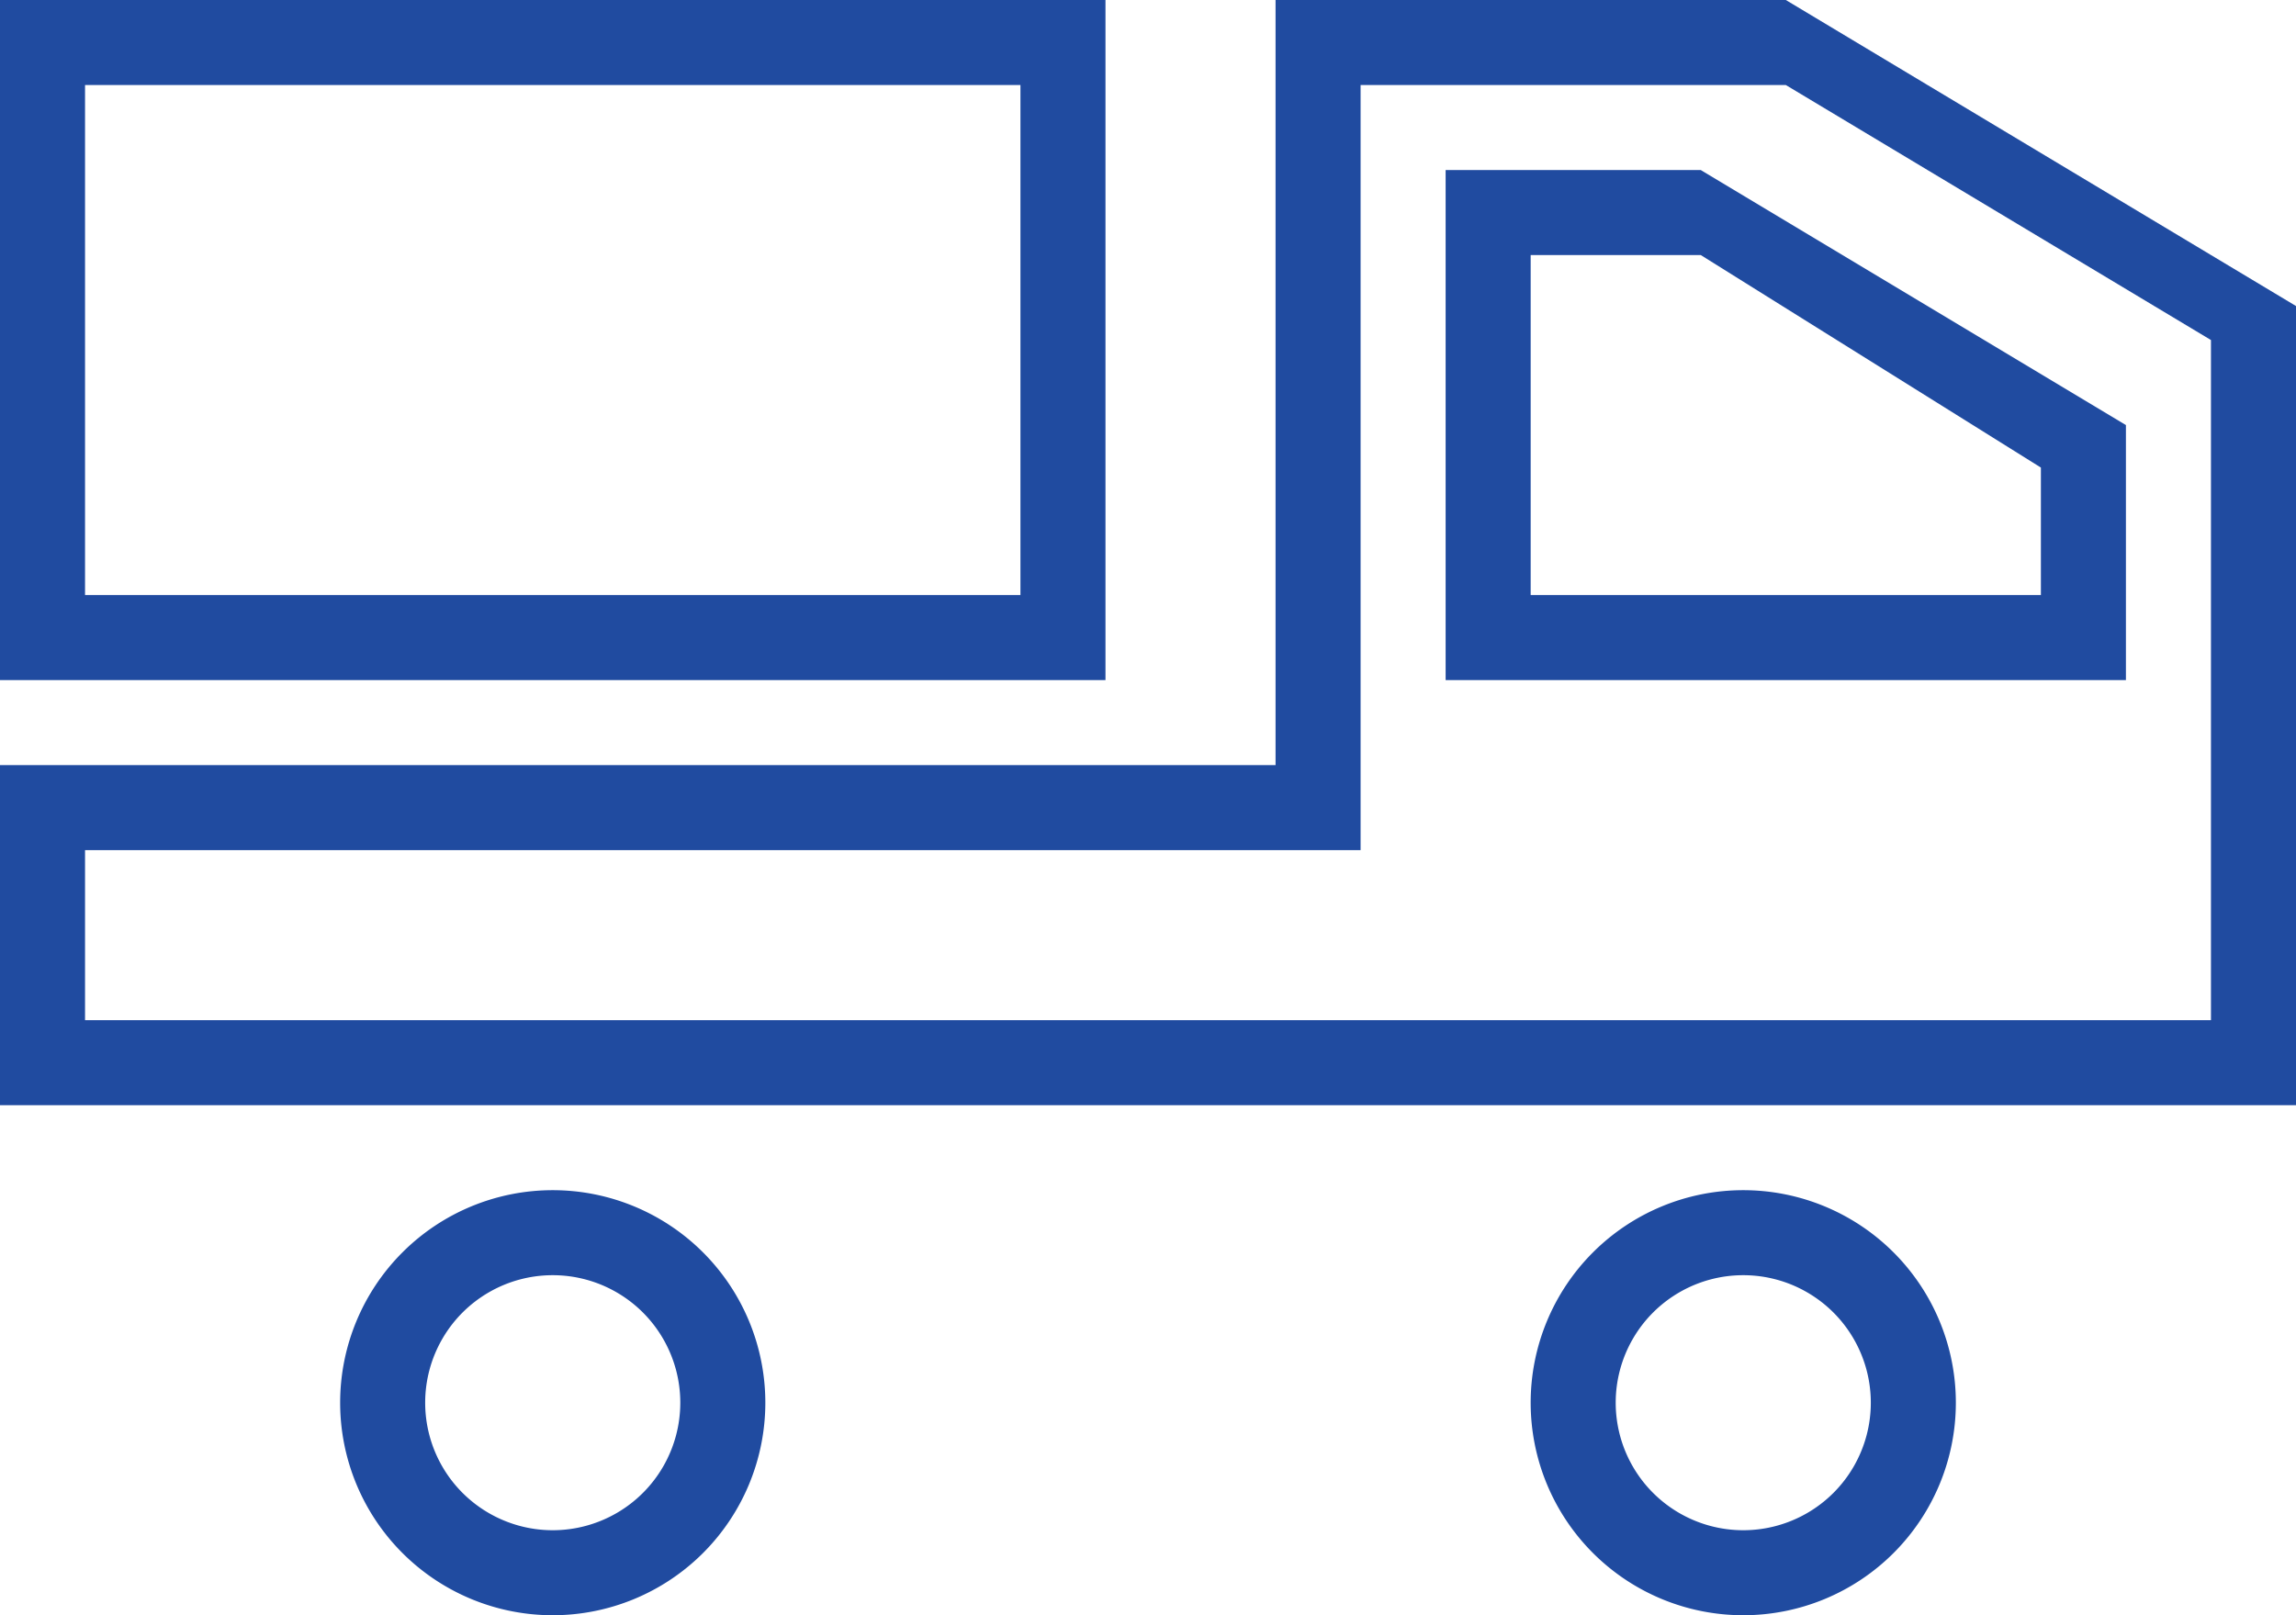 <svg xmlns="http://www.w3.org/2000/svg" width="54" height="38" viewBox="0 0 54 38">
    <path fill="#204BA0" fill-rule="nonzero" d="M2 20v4h50V8L42 2H32v18H2zm28-2V0h12l12 7.2V26H0v-8h30zM2 2v12h22V2H2zM0 0h26v16H0V0zm13 36a3 3 0 1 0 0-6 3 3 0 0 0 0 6zm0 2a5 5 0 1 1 0-10 5 5 0 0 1 0 10zm28-2a3 3 0 1 0 0-6 3 3 0 0 0 0 6zm0 2a5 5 0 1 1 0-10 5 5 0 0 1 0 10zM36 6v8h12v-3l-8-5h-4zm-2-2h6l10 6v6H34V4z"/>
</svg>
